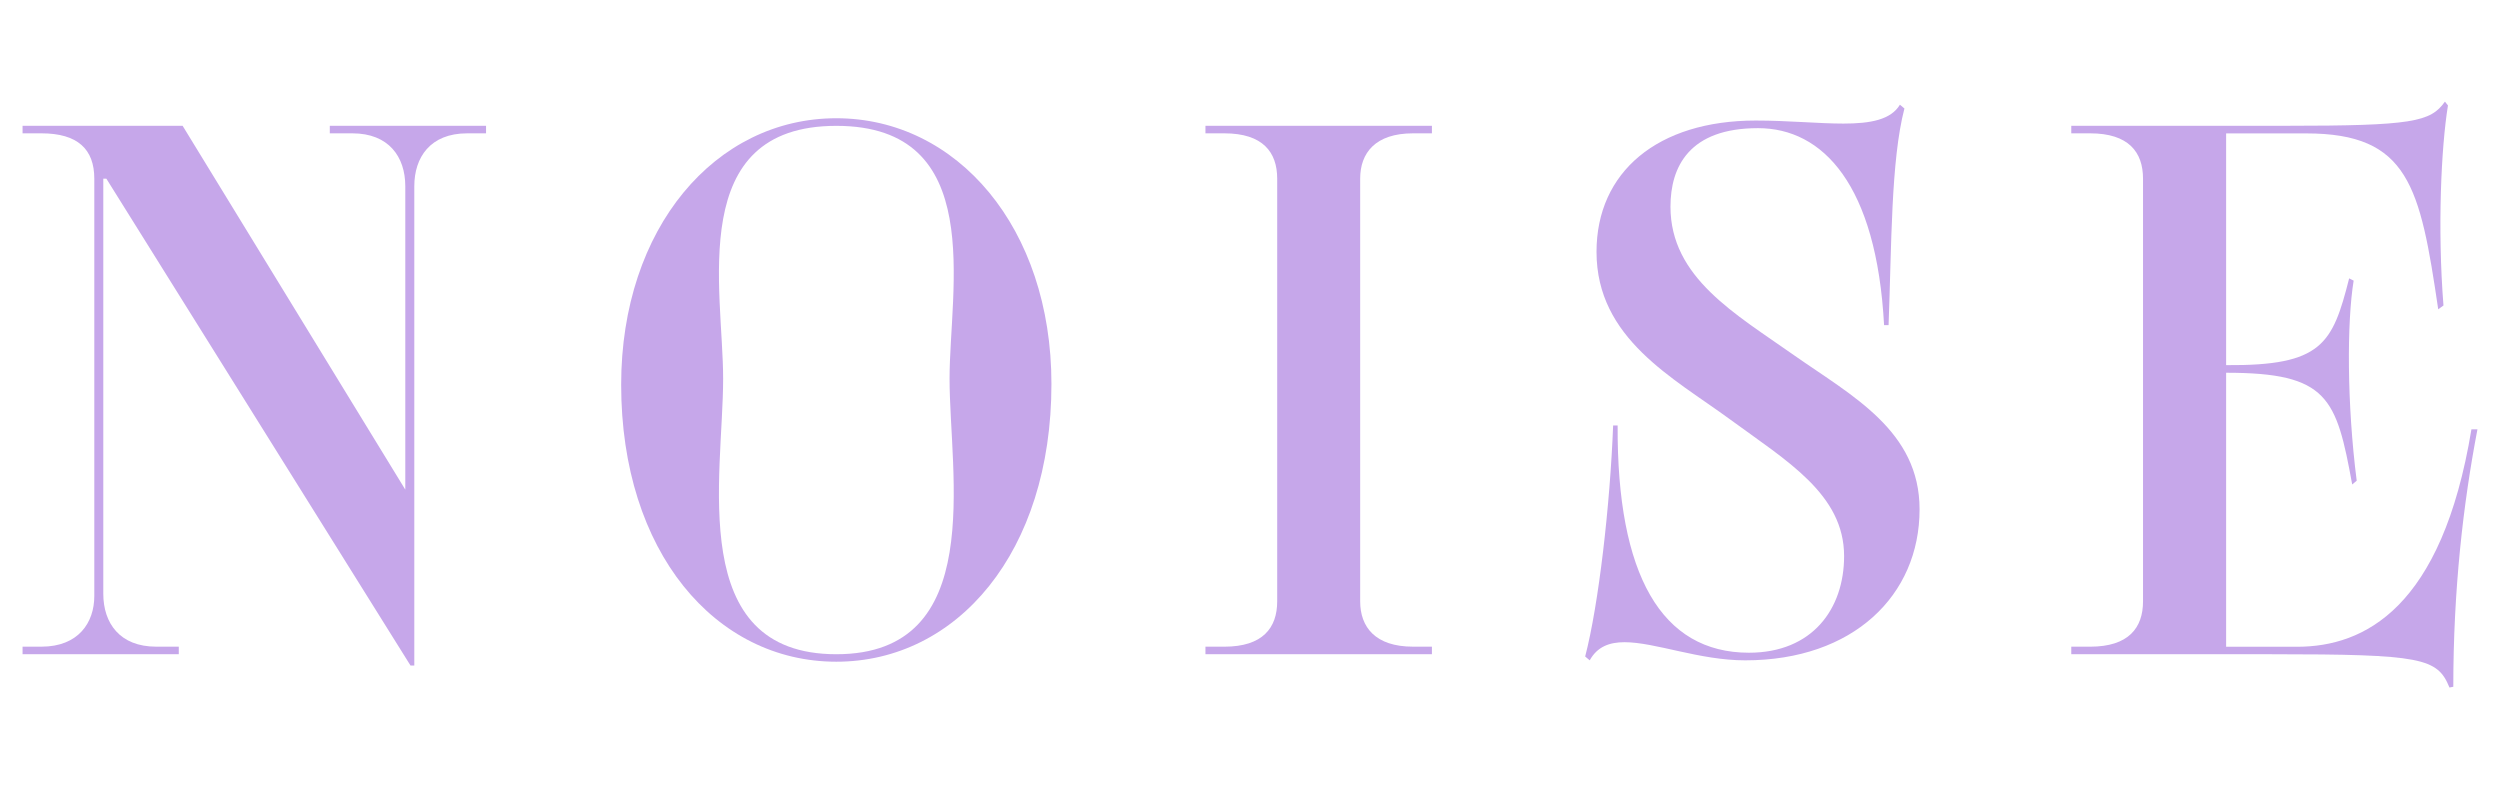 <?xml version="1.0" encoding="UTF-8"?>
<svg id="Layer_1" xmlns="http://www.w3.org/2000/svg" version="1.1" viewBox="0 0 1584 500">
  <!-- Generator: Adobe Illustrator 29.5.1, SVG Export Plug-In . SVG Version: 2.1.0 Build 141)  -->
  <defs>
    <style>
      .st0 {
        fill: #c6a7ea;
      }
    </style>
  </defs>
  <path class="st0" d="M67.38,113.19h-1.93v263.05c0,18.64,10.52,33.49,33.49,33.49h14.34v4.78H14.29v-4.78h11.97c23.45,0,33.49-15.3,33.49-32.05V113.19c0-18.64-10.52-28.71-33.49-28.71h-11.97v-4.78h101.41l141.09,230.52V117.97c0-18.64-10.52-33.49-33.49-33.49h-14.34v-4.78h99v4.78h-11.97c-23.45,0-33.49,15.3-33.49,33.49v303.7h-2.41L67.38,113.19Z"/>
  <path class="st0" d="M393.57,243.76c0-99.48,59.8-168.84,136.31-168.84s136.31,69.36,136.31,168.35c0,106.67-59.8,175.99-136.31,175.99s-136.31-69.36-136.31-175.54h0v.04h0ZM601.64,239.94c0-56.91,23.9-160.2-71.73-160.2s-71.73,103.78-71.73,160.2c0,61.69-23.9,174.58,71.73,174.58s71.73-113.82,71.73-174.58h0Z"/>
  <path class="st0" d="M763.77,409.74h11.97c24.38,0,33.49-11.97,33.49-28.71V113.19c0-16.75-9.08-28.71-33.49-28.71h-11.97v-4.78h143.49v4.78h-11.97c-23.9,0-33.49,12.45-33.49,28.71v267.83c0,16.26,9.56,28.71,33.49,28.71h11.97v4.78h-143.49v-4.78h0Z"/>
  <path class="st0" d="M1004.37,415.93c8.6-33.01,15.78-96.14,17.71-146.35h2.85c-.48,94.7,27.75,143.98,83.21,143.98,40.16,0,60.28-27.75,60.28-61.21,0-39.24-36.35-60.28-72.21-86.59s-84.66-51.17-84.66-106.18c0-50.68,38.75-83.21,100.92-83.21,20.56,0,39.68,1.93,55.46,1.93,17.23,0,30.12-2.41,35.86-11.97l2.85,2.41c-8.6,33.01-8.11,87.03-10.04,137.27h-2.85c-4.78-88.96-38.75-124.82-79.88-124.82-43.53,0-55.46,24.38-55.46,49.76,0,44.94,41.13,67.91,78.43,94.22,36.83,25.82,79.4,47.83,79.4,97.55,0,54.54-42.09,95.66-110.48,95.66-29.16,0-56.91-11.49-76.51-11.49-9.56,0-17.23,2.85-22.01,11.49l-2.85-2.41h0l-.04-.04h.02Z"/>
  <path class="st0" d="M1551.96,435.56c-7.63-18.64-17.23-21.04-112.85-21.04h-126.75v-4.78h11.97c24.38,0,33.49-11.97,33.49-28.71V113.19c0-16.75-9.08-28.71-33.49-28.71h-11.97v-4.78h135.82c80.36,0,91.81-2.41,100.92-15.3l1.93,2.41c-4.3,26.31-6.71,77.95-2.85,126.75l-3.33,2.41c-11.49-77.95-18.64-111.45-83.7-111.45h-50.68v146.83c60.72.48,67.43-13.37,77.95-54.98l2.85,1.44c-4.3,26.31-4.3,77.95,1.93,126.75l-2.85,2.41c-10.04-55.02-15.3-70.8-79.88-70.8v173.62h44.94c42.57,0,91.81-24.38,110.48-137.75h3.82c-9.08,47.35-15.3,101.89-15.3,163.09l-2.41.48h-.04v-.04h0Z"/>
</svg>